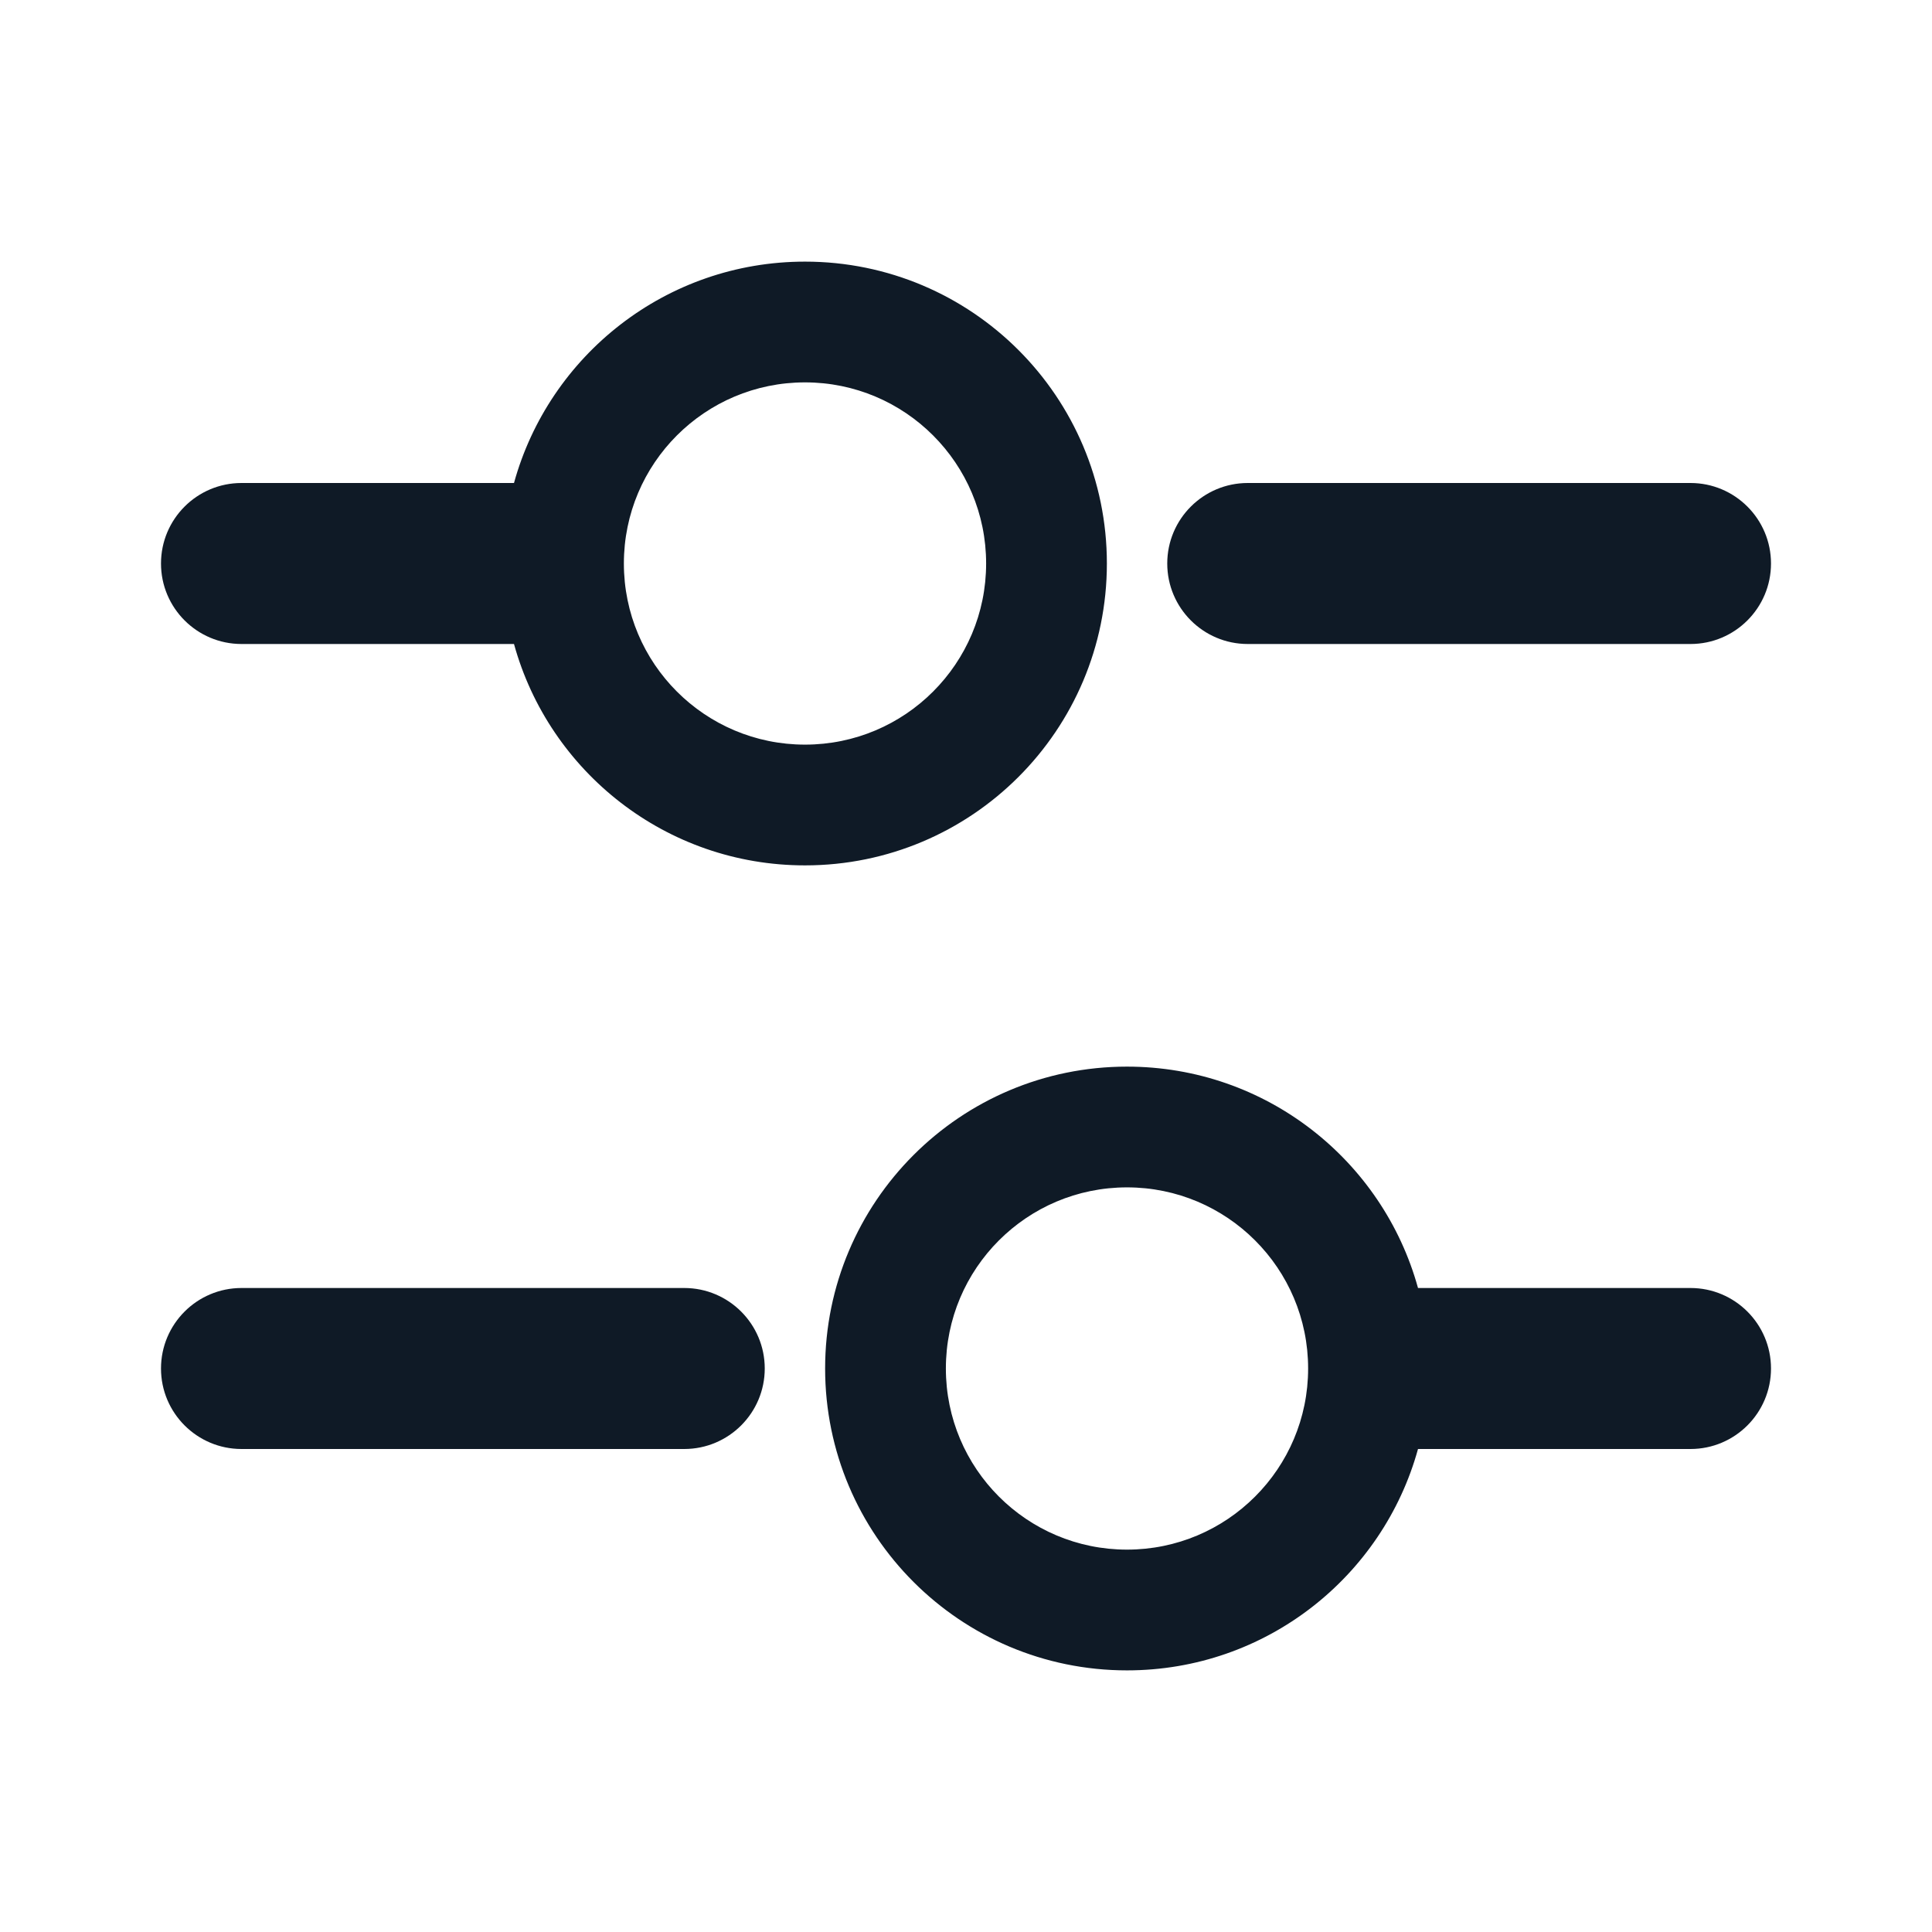 <svg width="24" height="24" viewBox="0 0 24 24" fill="none" xmlns="http://www.w3.org/2000/svg">
<path fill-rule="evenodd" clip-rule="evenodd" d="M10 4.75C8.757 4.75 7.75 5.757 7.75 7C7.75 8.243 8.757 9.25 10 9.25C11.243 9.25 12.25 8.243 12.25 7C12.25 5.757 11.243 4.75 10 4.75ZM3 8H6.385C6.822 9.586 8.275 10.75 10 10.75C12.071 10.75 13.75 9.071 13.75 7C13.75 4.929 12.071 3.25 10 3.25C8.275 3.25 6.822 4.414 6.385 6H3C2.448 6 2 6.448 2 7C2 7.552 2.448 8 3 8ZM15.5 6C14.948 6 14.5 6.448 14.5 7C14.5 7.552 14.948 8 15.5 8H21C21.552 8 22 7.552 22 7C22 6.448 21.552 6 21 6H15.5ZM2 17C2 16.448 2.448 16 3 16H8.5C9.052 16 9.5 16.448 9.5 17C9.5 17.552 9.052 18 8.5 18H3C2.448 18 2 17.552 2 17ZM17.615 18H21C21.552 18 22 17.552 22 17C22 16.448 21.552 16 21 16H17.615C17.178 14.414 15.725 13.25 14 13.25C11.929 13.25 10.25 14.929 10.25 17C10.25 19.071 11.929 20.75 14 20.75C15.725 20.75 17.178 19.586 17.615 18ZM11.75 17C11.75 15.757 12.757 14.75 14 14.75C15.243 14.75 16.25 15.757 16.25 17C16.25 18.243 15.243 19.25 14 19.25C12.757 19.25 11.75 18.243 11.75 17Z" fill="#0F1A26"/>
</svg>
